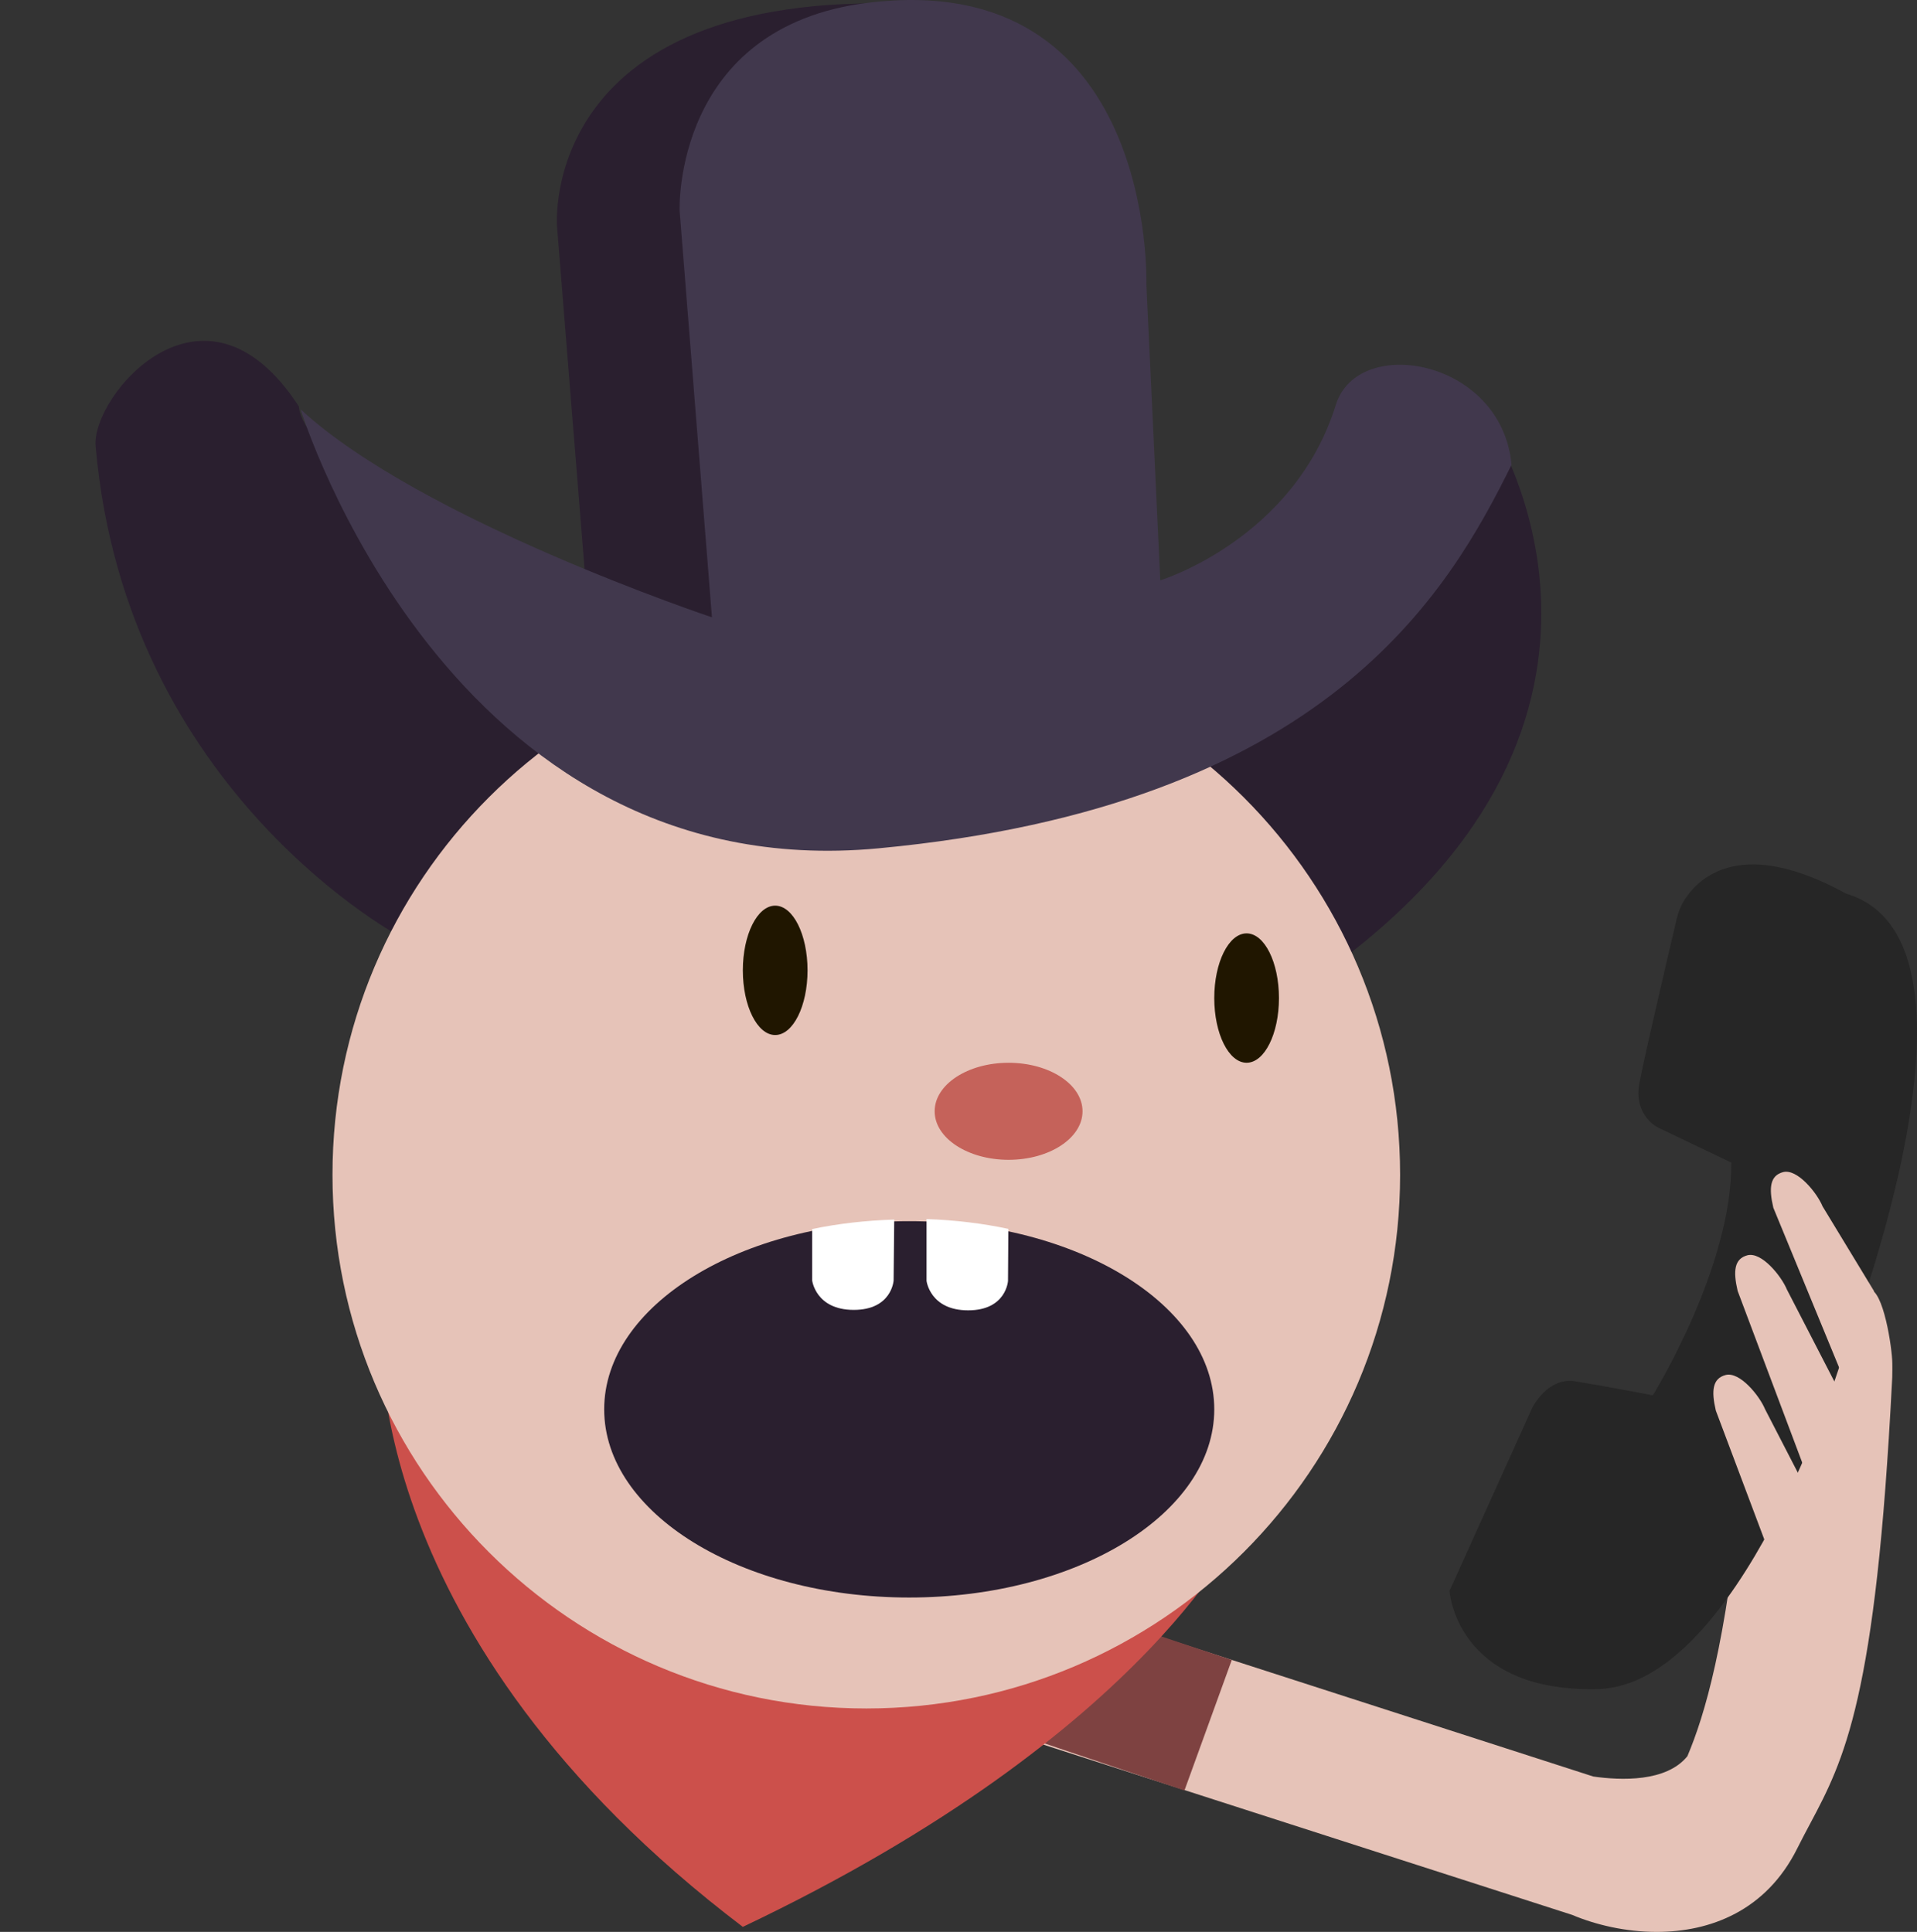 <?xml version="1.0" encoding="utf-8"?>
<!-- Generator: Adobe Illustrator 16.0.4, SVG Export Plug-In . SVG Version: 6.00 Build 0)  -->
<!DOCTYPE svg PUBLIC "-//W3C//DTD SVG 1.1//EN" "http://www.w3.org/Graphics/SVG/1.1/DTD/svg11.dtd">
<svg version="1.1" id="Layer_1" xmlns="http://www.w3.org/2000/svg" xmlns:xlink="http://www.w3.org/1999/xlink" x="0px" y="0px"
	 width="69.13px" height="69.68px" viewBox="0 0 69.13 69.68" enable-background="new 0 0 69.13 69.68" xml:space="preserve">
<rect x="0" y="0" width="69.13" height="69.68" fill="#333333" stroke="none"/>
<g>
	<defs>
		<rect id="SVGID_1_" x="-11.768" y="-13.984" width="100" height="100"/>
	</defs>
	<clipPath id="SVGID_2_">
		<use xlink:href="#SVGID_1_"  overflow="visible"/>
	</clipPath>
	<path clip-path="url(#SVGID_2_)" fill="#E6C3B8" d="M68.24,49.183c0-0.526-0.321-2.705-0.847-2.684
		c-0.705,0.028-0.533,1.919-0.908,1.919s0.265-3.063-0.759-3.065c-0.788-0.001-0.68,3.065-1.022,3.065
		c-0.438,0,0.203-3.066-0.582-3.066c-0.688,0-0.87,1.897-0.879,2.078c-0.045,0.888-0.095,1.71-0.148,2.504L63,49.705
		c-0.051-0.144-0.171-0.423-0.187-0.463c-0.201-0.487-0.916-1.369-1.426-1.233c-0.467,0.125-0.52,0.56-0.35,1.284l1.759,4.338
		c-0.553,5.649-1.312,8.208-1.946,9.711c-0.759,0.94-2.408,0.874-3.393,0.733L28.84,54.843c-1.31-0.423-2.722,0.298-3.146,1.614
		c-0.423,1.313,0.299,2.722,1.613,3.146l29.384,9.462c0.86,0.363,1.94,0.615,3.052,0.615c1.926,0,3.946-0.758,5.068-3.01
		c1.228-2.463,2.47-3.688,3.177-12.995c0.043-0.572,0.084-1.167,0.124-1.786c0.044-0.704,0.086-1.438,0.125-2.207
		C68.244,49.531,68.24,49.226,68.24,49.183"/>
	<path clip-path="url(#SVGID_2_)" fill="#7E4241" d="M44.42,59.871c-2.684-0.891-5.556-1.86-8.32-2.811
		c-1.306-0.446-2.728,0.247-3.177,1.554c-0.448,1.306,0.247,2.728,1.552,3.176c2.372,0.814,5.305,1.812,8.238,2.789"/>
	<path clip-path="url(#SVGID_2_)" fill="#CC504B" d="M13.755,48.052c0,0,7.959,13.545,31.103,6.835c0,0-3.216,7.55-18.071,14.611
		C12.975,59.02,13.755,48.052,13.755,48.052"/>
	<path clip-path="url(#SVGID_2_)" fill="#2A1F2F" d="M53.78,15.385c-3.667,4.888-6.333,6.556-18.333,7.779
		c-0.629,0.116-1.255,0.198-1.879,0.264c2.518-6.497,7.998-22.77-0.077-23.253c-14.12-0.844-13.404,7.989-13.404,7.989l1.099,13.682
		c-6.077-2.143-10.307-5.695-10.406-7.182c-3.409-5.26-7.488-0.381-7.332,1.423c1.09,12.577,11.165,17.799,11.165,17.799
		c3.846-6.122,7.972-8.817,14.327-9.068l3.551,1.259c0,0,0.181-0.415,0.475-1.133c13.683,1.289,14.905,10.053,14.905,10.053
		C60.538,25.832,53.78,15.385,53.78,15.385"/>
	<path clip-path="url(#SVGID_2_)" fill="#E6C3B8" d="M50.49,42.371c0,10.631-8.619,19.25-19.25,19.25
		c-10.631,0-19.25-8.619-19.25-19.25c0-10.631,8.619-19.25,19.25-19.25C41.871,23.12,50.49,31.739,50.49,42.371"/>
	<path clip-path="url(#SVGID_2_)" fill="#201600" d="M29.121,34.998c0,1.289-0.522,2.333-1.167,2.333
		c-0.644,0-1.166-1.044-1.166-2.333c0-1.289,0.522-2.333,1.166-2.333C28.599,32.665,29.121,33.709,29.121,34.998"/>
	<path clip-path="url(#SVGID_2_)" fill="#201600" d="M46.121,35.998c0,1.289-0.521,2.333-1.167,2.333
		c-0.644,0-1.166-1.044-1.166-2.333c0-1.289,0.522-2.333,1.166-2.333C45.599,33.665,46.121,34.709,46.121,35.998"/>
	<path clip-path="url(#SVGID_2_)" fill="#C5625A" d="M39.038,40.082c0,0.966-1.194,1.75-2.667,1.75c-1.472,0-2.666-0.784-2.666-1.75
		c0-0.968,1.194-1.75,2.666-1.75C37.844,38.332,39.038,39.114,39.038,40.082"/>
	<path clip-path="url(#SVGID_2_)" fill="#41384D" d="M10.841,14.765c0,0,5.309,17.291,20.833,15.833
		c16.197-1.521,20.576-9.273,22.834-13.833c-0.345-3.809-5.538-4.723-6.334-2.167c-1.511,4.858-6.333,6.334-6.333,6.334l-0.5-10.667
		c0,0,0.363-11.434-10.024-10.167c-7.06,0.862-6.809,7.5-6.809,7.5l1.166,14.667C25.674,22.265,15.174,18.765,10.841,14.765"/>
	<path clip-path="url(#SVGID_2_)" fill="#2A1F2F" d="M43.788,50.832c0,3.748-4.925,6.787-11,6.787s-11-3.039-11-6.787
		s4.925-6.787,11-6.787S43.788,47.083,43.788,50.832"/>
	<path clip-path="url(#SVGID_2_)" fill="#FFFFFF" d="M30.788,47.245c1.375,0,1.437-1.062,1.437-1.062l0.022-2.195
		c-1.03,0.031-2.022,0.146-2.959,0.341v1.854C29.288,46.182,29.413,47.245,30.788,47.245"/>
	<path clip-path="url(#SVGID_2_)" fill="#FFFFFF" d="M34.913,47.261c1.375,0,1.437-1.062,1.437-1.062l0.013-1.876
		c-0.933-0.198-1.922-0.318-2.95-0.354v2.23C33.413,46.2,33.538,47.261,34.913,47.261"/>
	<path clip-path="url(#SVGID_2_)" fill="#262626" d="M66.351,49.229c0,0-3.642,11.581-8.747,11.694
		c-5.106,0.114-5.332-3.544-5.332-3.544l2.986-6.609c0,0,0.55-1.11,1.544-0.95s2.801,0.507,2.801,0.507s2.868-4.625,2.828-8.396
		l-2.633-1.26c0,0-0.906-0.419-0.675-1.627c0.2-1.041,1.094-4.852,1.337-5.885c0.062-0.264,0.163-0.519,0.313-0.745
		c0.546-0.824,2.101-2.216,5.801-0.183C72.453,33.976,66.351,49.229,66.351,49.229"/>
	<path clip-path="url(#SVGID_2_)" fill="#E6C3B8" d="M64.635,58.216l-2.759-7.338c-0.171-0.724-0.117-1.159,0.35-1.284
		c0.509-0.136,1.224,0.746,1.425,1.233l2.282,4.423"/>
	<path clip-path="url(#SVGID_2_)" fill="#E6C3B8" d="M65.421,53.898l-2.759-7.338c-0.17-0.724-0.117-1.159,0.351-1.284
		c0.509-0.136,1.224,0.746,1.425,1.233l2.282,4.423"/>
	<path clip-path="url(#SVGID_2_)" fill="#E6C3B8" d="M66.771,50.418l-2.822-6.858c-0.17-0.724-0.117-1.159,0.35-1.284
		c0.51-0.137,1.225,0.746,1.425,1.233l1.856,3.058"/>
	<line clip-path="url(#SVGID_2_)" fill="#E6C3B8" x1="2.095" y1="31.934" x2="0" y2="29.704"/>
</g>
</svg>
